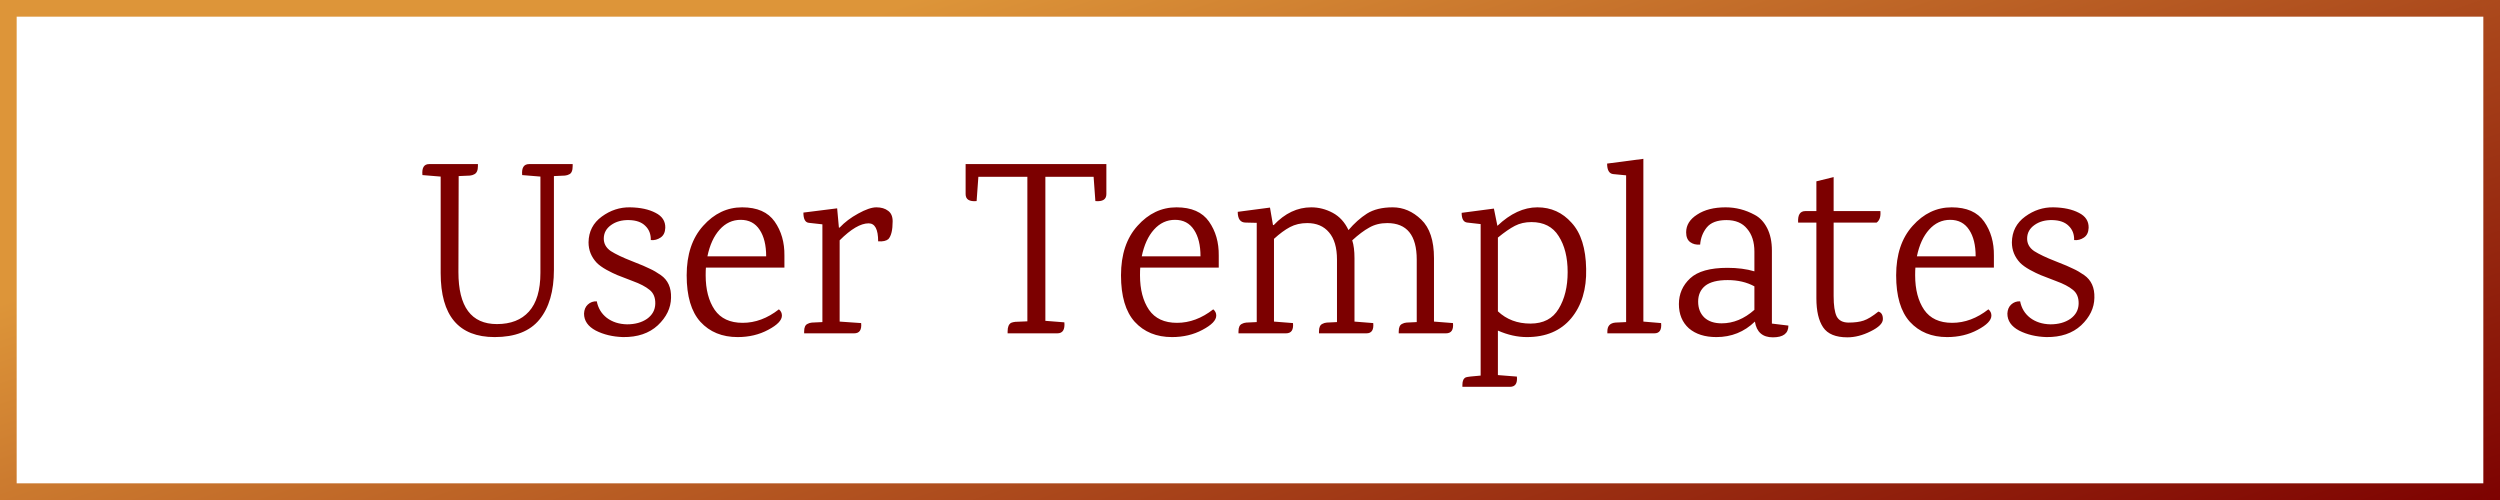 <svg width="150" height="30" viewBox="0 0 150 30" fill="none" xmlns="http://www.w3.org/2000/svg">
<rect x="0" y="0" width="150" height="30" fill="#808080" stroke="none"/>
<rect x="0.5" y="0.5" width="149" height="29" fill="white"/>
<path d="M31.75 9.845H34.36C34.36 9.845 34.36 9.885 34.36 9.965C34.36 10.235 34.29 10.4 34.15 10.46C34.08 10.5 33.995 10.525 33.895 10.535L33.235 10.565V16.19C33.235 17.47 32.945 18.465 32.365 19.175C31.795 19.875 30.9 20.225 29.68 20.225C27.52 20.225 26.44 18.945 26.44 16.385V10.595L25.345 10.505C25.305 10.065 25.44 9.845 25.75 9.845H28.675C28.675 9.845 28.675 9.885 28.675 9.965C28.675 10.225 28.6 10.39 28.45 10.46C28.38 10.5 28.295 10.525 28.195 10.535L27.52 10.565L27.505 16.325C27.505 18.405 28.275 19.445 29.815 19.445C30.645 19.445 31.285 19.195 31.735 18.695C32.195 18.185 32.425 17.41 32.425 16.37V10.595L31.33 10.505C31.29 10.065 31.43 9.845 31.75 9.845ZM35.312 14.54C35.322 13.89 35.587 13.375 36.107 12.995C36.627 12.615 37.192 12.43 37.802 12.44C38.422 12.45 38.932 12.56 39.332 12.77C39.732 12.97 39.927 13.27 39.917 13.67C39.907 13.94 39.812 14.135 39.632 14.255C39.452 14.375 39.257 14.425 39.047 14.405C39.057 14.055 38.947 13.77 38.717 13.55C38.497 13.33 38.172 13.215 37.742 13.205C37.312 13.195 36.952 13.295 36.662 13.505C36.382 13.705 36.237 13.965 36.227 14.285C36.217 14.605 36.357 14.865 36.647 15.065C36.947 15.255 37.367 15.455 37.907 15.665C38.447 15.875 38.812 16.03 39.002 16.13C39.202 16.22 39.417 16.345 39.647 16.505C40.077 16.805 40.282 17.26 40.262 17.87C40.252 18.48 39.987 19.03 39.467 19.52C38.947 20 38.252 20.235 37.382 20.225C36.762 20.205 36.217 20.075 35.747 19.835C35.277 19.585 35.042 19.245 35.042 18.815C35.052 18.585 35.127 18.405 35.267 18.275C35.417 18.135 35.597 18.07 35.807 18.08C35.887 18.49 36.087 18.82 36.407 19.07C36.737 19.32 37.142 19.45 37.622 19.46C38.102 19.46 38.502 19.35 38.822 19.13C39.142 18.9 39.307 18.6 39.317 18.23C39.327 17.86 39.212 17.58 38.972 17.39C38.742 17.2 38.407 17.025 37.967 16.865C37.527 16.695 37.217 16.575 37.037 16.505C36.867 16.435 36.652 16.33 36.392 16.19C36.142 16.05 35.947 15.91 35.807 15.77C35.477 15.42 35.312 15.01 35.312 14.54ZM47.065 16.055H42.355C42.345 16.155 42.34 16.31 42.34 16.52C42.34 17.37 42.52 18.06 42.88 18.59C43.24 19.11 43.8 19.37 44.56 19.37C45.32 19.37 46.045 19.1 46.735 18.56C46.855 18.66 46.915 18.785 46.915 18.935C46.915 19.215 46.64 19.5 46.09 19.79C45.55 20.08 44.94 20.225 44.26 20.225C43.33 20.225 42.585 19.92 42.025 19.31C41.475 18.7 41.2 17.77 41.2 16.52C41.2 15.27 41.53 14.28 42.19 13.55C42.85 12.81 43.63 12.44 44.53 12.44C45.43 12.44 46.08 12.725 46.48 13.295C46.88 13.865 47.075 14.545 47.065 15.335V16.055ZM45.97 15.38C45.97 14.71 45.84 14.18 45.58 13.79C45.32 13.39 44.94 13.19 44.44 13.19C43.95 13.19 43.53 13.385 43.18 13.775C42.83 14.165 42.585 14.7 42.445 15.38H45.97ZM50.379 13.655C50.679 13.335 51.049 13.055 51.489 12.815C51.939 12.565 52.304 12.44 52.584 12.44C52.874 12.44 53.109 12.51 53.289 12.65C53.469 12.78 53.559 12.99 53.559 13.28C53.559 13.8 53.474 14.155 53.304 14.345C53.174 14.455 52.969 14.5 52.689 14.48C52.689 13.76 52.499 13.4 52.119 13.4C51.639 13.4 51.059 13.74 50.379 14.42V19.295L51.669 19.385C51.709 19.795 51.569 20 51.249 20H48.249V19.88C48.249 19.64 48.319 19.49 48.459 19.43C48.529 19.39 48.614 19.365 48.714 19.355L49.344 19.325V13.46L48.534 13.37C48.314 13.35 48.204 13.145 48.204 12.755L50.229 12.5L50.334 13.655H50.379ZM57.937 9.845H66.382V11.645C66.382 11.965 66.162 12.105 65.722 12.065L65.617 10.61H62.722V19.25L63.862 19.34C63.902 19.78 63.762 20 63.442 20H60.457C60.457 20 60.457 19.96 60.457 19.88C60.457 19.62 60.527 19.45 60.667 19.37C60.737 19.34 60.822 19.32 60.922 19.31L61.642 19.28V10.61H58.702L58.597 12.065C58.157 12.105 57.937 11.965 57.937 11.645V9.845ZM73.125 16.055H68.415C68.405 16.155 68.4 16.31 68.4 16.52C68.4 17.37 68.58 18.06 68.94 18.59C69.3 19.11 69.86 19.37 70.62 19.37C71.38 19.37 72.105 19.1 72.795 18.56C72.915 18.66 72.975 18.785 72.975 18.935C72.975 19.215 72.7 19.5 72.15 19.79C71.61 20.08 71 20.225 70.32 20.225C69.39 20.225 68.645 19.92 68.085 19.31C67.535 18.7 67.26 17.77 67.26 16.52C67.26 15.27 67.59 14.28 68.25 13.55C68.91 12.81 69.69 12.44 70.59 12.44C71.49 12.44 72.14 12.725 72.54 13.295C72.94 13.865 73.135 14.545 73.125 15.335V16.055ZM72.03 15.38C72.03 14.71 71.9 14.18 71.64 13.79C71.38 13.39 71 13.19 70.5 13.19C70.01 13.19 69.59 13.385 69.24 13.775C68.89 14.165 68.645 14.7 68.505 15.38H72.03ZM86.759 20H83.924V19.88C83.924 19.64 83.994 19.49 84.134 19.43C84.204 19.39 84.289 19.365 84.389 19.355L85.004 19.325V15.575C85.004 14.115 84.414 13.385 83.234 13.385C82.824 13.385 82.464 13.475 82.154 13.655C81.844 13.825 81.504 14.08 81.134 14.42C81.224 14.7 81.269 15.055 81.269 15.485V19.295L82.394 19.385C82.434 19.795 82.299 20 81.989 20H79.139V19.88C79.139 19.64 79.209 19.49 79.349 19.43C79.419 19.39 79.504 19.365 79.604 19.355L80.219 19.325V15.575C80.219 14.855 80.059 14.31 79.739 13.94C79.429 13.57 78.994 13.385 78.434 13.385C78.044 13.385 77.699 13.465 77.399 13.625C77.099 13.785 76.779 14.02 76.439 14.33V19.295L77.579 19.385C77.619 19.795 77.479 20 77.159 20H74.309V19.88C74.309 19.64 74.379 19.49 74.519 19.43C74.589 19.39 74.674 19.365 74.774 19.355L75.404 19.325V13.37L74.744 13.355C74.424 13.355 74.264 13.14 74.264 12.71L76.199 12.455L76.379 13.505H76.424C77.094 12.795 77.844 12.44 78.674 12.44C79.124 12.44 79.554 12.55 79.964 12.77C80.374 12.99 80.689 13.335 80.909 13.805C81.259 13.395 81.629 13.065 82.019 12.815C82.419 12.565 82.934 12.44 83.564 12.44C84.194 12.44 84.764 12.685 85.274 13.175C85.784 13.665 86.039 14.435 86.039 15.485V19.295L87.179 19.385C87.219 19.795 87.079 20 86.759 20ZM89.844 13.55C90.624 12.81 91.424 12.44 92.244 12.44C93.064 12.44 93.749 12.75 94.299 13.37C94.859 13.98 95.149 14.9 95.169 16.13C95.199 17.35 94.899 18.34 94.269 19.1C93.639 19.85 92.754 20.225 91.614 20.225C91.044 20.225 90.464 20.095 89.874 19.835V22.505L91.014 22.595C91.054 23.005 90.914 23.21 90.594 23.21H87.744V23.09C87.744 22.85 87.814 22.7 87.954 22.64C88.034 22.61 88.329 22.575 88.839 22.535V13.445L88.044 13.355C87.814 13.335 87.699 13.14 87.699 12.77L89.634 12.515L89.844 13.55ZM89.874 18.68C90.394 19.17 91.044 19.415 91.824 19.415C92.604 19.415 93.169 19.12 93.519 18.53C93.879 17.94 94.059 17.205 94.059 16.325C94.059 15.445 93.879 14.725 93.519 14.165C93.169 13.605 92.624 13.325 91.884 13.325C91.514 13.325 91.184 13.4 90.894 13.55C90.604 13.7 90.264 13.935 89.874 14.255V18.68ZM99.262 20H96.442V19.88C96.442 19.56 96.602 19.385 96.922 19.355L97.567 19.325V10.52L96.787 10.445C96.547 10.415 96.427 10.205 96.427 9.815L98.602 9.53V19.295L99.667 19.385C99.707 19.795 99.572 20 99.262 20ZM107.304 19.535C107.304 20.005 106.994 20.24 106.374 20.24C105.754 20.24 105.394 19.925 105.294 19.295C104.654 19.915 103.884 20.225 102.984 20.225C102.294 20.225 101.744 20.05 101.334 19.7C100.934 19.34 100.734 18.855 100.734 18.245C100.734 17.635 100.959 17.12 101.409 16.7C101.859 16.28 102.604 16.07 103.644 16.07C104.254 16.07 104.794 16.14 105.264 16.28V15.095C105.264 14.525 105.119 14.07 104.829 13.73C104.549 13.38 104.134 13.205 103.584 13.205C103.034 13.205 102.639 13.355 102.399 13.655C102.169 13.945 102.039 14.285 102.009 14.675C101.769 14.695 101.569 14.645 101.409 14.525C101.249 14.405 101.169 14.21 101.169 13.94C101.169 13.51 101.389 13.155 101.829 12.875C102.269 12.585 102.839 12.44 103.539 12.44C104.149 12.44 104.729 12.59 105.279 12.89C105.589 13.05 105.839 13.315 106.029 13.685C106.219 14.055 106.314 14.505 106.314 15.035V19.415L107.304 19.535ZM105.264 17.18C104.804 16.93 104.269 16.805 103.659 16.805C103.049 16.805 102.599 16.92 102.309 17.15C102.029 17.38 101.889 17.695 101.889 18.095C101.889 18.495 102.014 18.815 102.264 19.055C102.514 19.285 102.859 19.4 103.299 19.4C103.999 19.4 104.654 19.13 105.264 18.59V17.18ZM110.018 13.355V17.765C110.018 18.325 110.078 18.73 110.198 18.98C110.328 19.23 110.568 19.355 110.918 19.355C111.278 19.355 111.578 19.315 111.818 19.235C112.058 19.155 112.353 18.975 112.703 18.695C112.883 18.745 112.973 18.895 112.973 19.145C112.973 19.395 112.728 19.64 112.238 19.88C111.758 20.12 111.293 20.24 110.843 20.24C110.143 20.24 109.658 20.04 109.388 19.64C109.118 19.24 108.983 18.66 108.983 17.9V13.355H107.888C107.858 12.895 108.003 12.665 108.323 12.665H108.983V10.88L110.018 10.625V12.665H112.823C112.853 12.995 112.778 13.225 112.598 13.355H110.018ZM119.634 16.055H114.924C114.914 16.155 114.909 16.31 114.909 16.52C114.909 17.37 115.089 18.06 115.449 18.59C115.809 19.11 116.369 19.37 117.129 19.37C117.889 19.37 118.614 19.1 119.304 18.56C119.424 18.66 119.484 18.785 119.484 18.935C119.484 19.215 119.209 19.5 118.659 19.79C118.119 20.08 117.509 20.225 116.829 20.225C115.899 20.225 115.154 19.92 114.594 19.31C114.044 18.7 113.769 17.77 113.769 16.52C113.769 15.27 114.099 14.28 114.759 13.55C115.419 12.81 116.199 12.44 117.099 12.44C117.999 12.44 118.649 12.725 119.049 13.295C119.449 13.865 119.644 14.545 119.634 15.335V16.055ZM118.539 15.38C118.539 14.71 118.409 14.18 118.149 13.79C117.889 13.39 117.509 13.19 117.009 13.19C116.519 13.19 116.099 13.385 115.749 13.775C115.399 14.165 115.154 14.7 115.014 15.38H118.539ZM120.713 14.54C120.723 13.89 120.988 13.375 121.508 12.995C122.028 12.615 122.593 12.43 123.203 12.44C123.823 12.45 124.333 12.56 124.733 12.77C125.133 12.97 125.328 13.27 125.318 13.67C125.308 13.94 125.213 14.135 125.033 14.255C124.853 14.375 124.658 14.425 124.448 14.405C124.458 14.055 124.348 13.77 124.118 13.55C123.898 13.33 123.573 13.215 123.143 13.205C122.713 13.195 122.353 13.295 122.063 13.505C121.783 13.705 121.638 13.965 121.628 14.285C121.618 14.605 121.758 14.865 122.048 15.065C122.348 15.255 122.768 15.455 123.308 15.665C123.848 15.875 124.213 16.03 124.403 16.13C124.603 16.22 124.818 16.345 125.048 16.505C125.478 16.805 125.683 17.26 125.663 17.87C125.653 18.48 125.388 19.03 124.868 19.52C124.348 20 123.653 20.235 122.783 20.225C122.163 20.205 121.618 20.075 121.148 19.835C120.678 19.585 120.443 19.245 120.443 18.815C120.453 18.585 120.528 18.405 120.668 18.275C120.818 18.135 120.998 18.07 121.208 18.08C121.288 18.49 121.488 18.82 121.808 19.07C122.138 19.32 122.543 19.45 123.023 19.46C123.503 19.46 123.903 19.35 124.223 19.13C124.543 18.9 124.708 18.6 124.718 18.23C124.728 17.86 124.613 17.58 124.373 17.39C124.143 17.2 123.808 17.025 123.368 16.865C122.928 16.695 122.618 16.575 122.438 16.505C122.268 16.435 122.053 16.33 121.793 16.19C121.543 16.05 121.348 15.91 121.208 15.77C120.878 15.42 120.713 15.01 120.713 14.54Z" fill="#7C0000"/>
<rect x="0.5" y="0.5" width="149" height="29" stroke="url(#paint0_linear)"/>
<defs>
<linearGradient id="paint0_linear" x1="70" y1="-5" x2="95" y2="70.5" gradientUnits="userSpaceOnUse">
<stop stop-color="#DD9539"/>
<stop offset="0.743" stop-color="#7C0000"/>
<stop offset="0.743" stop-color="#DD9539" stop-opacity="0"/>
</linearGradient>
</defs>
</svg>
